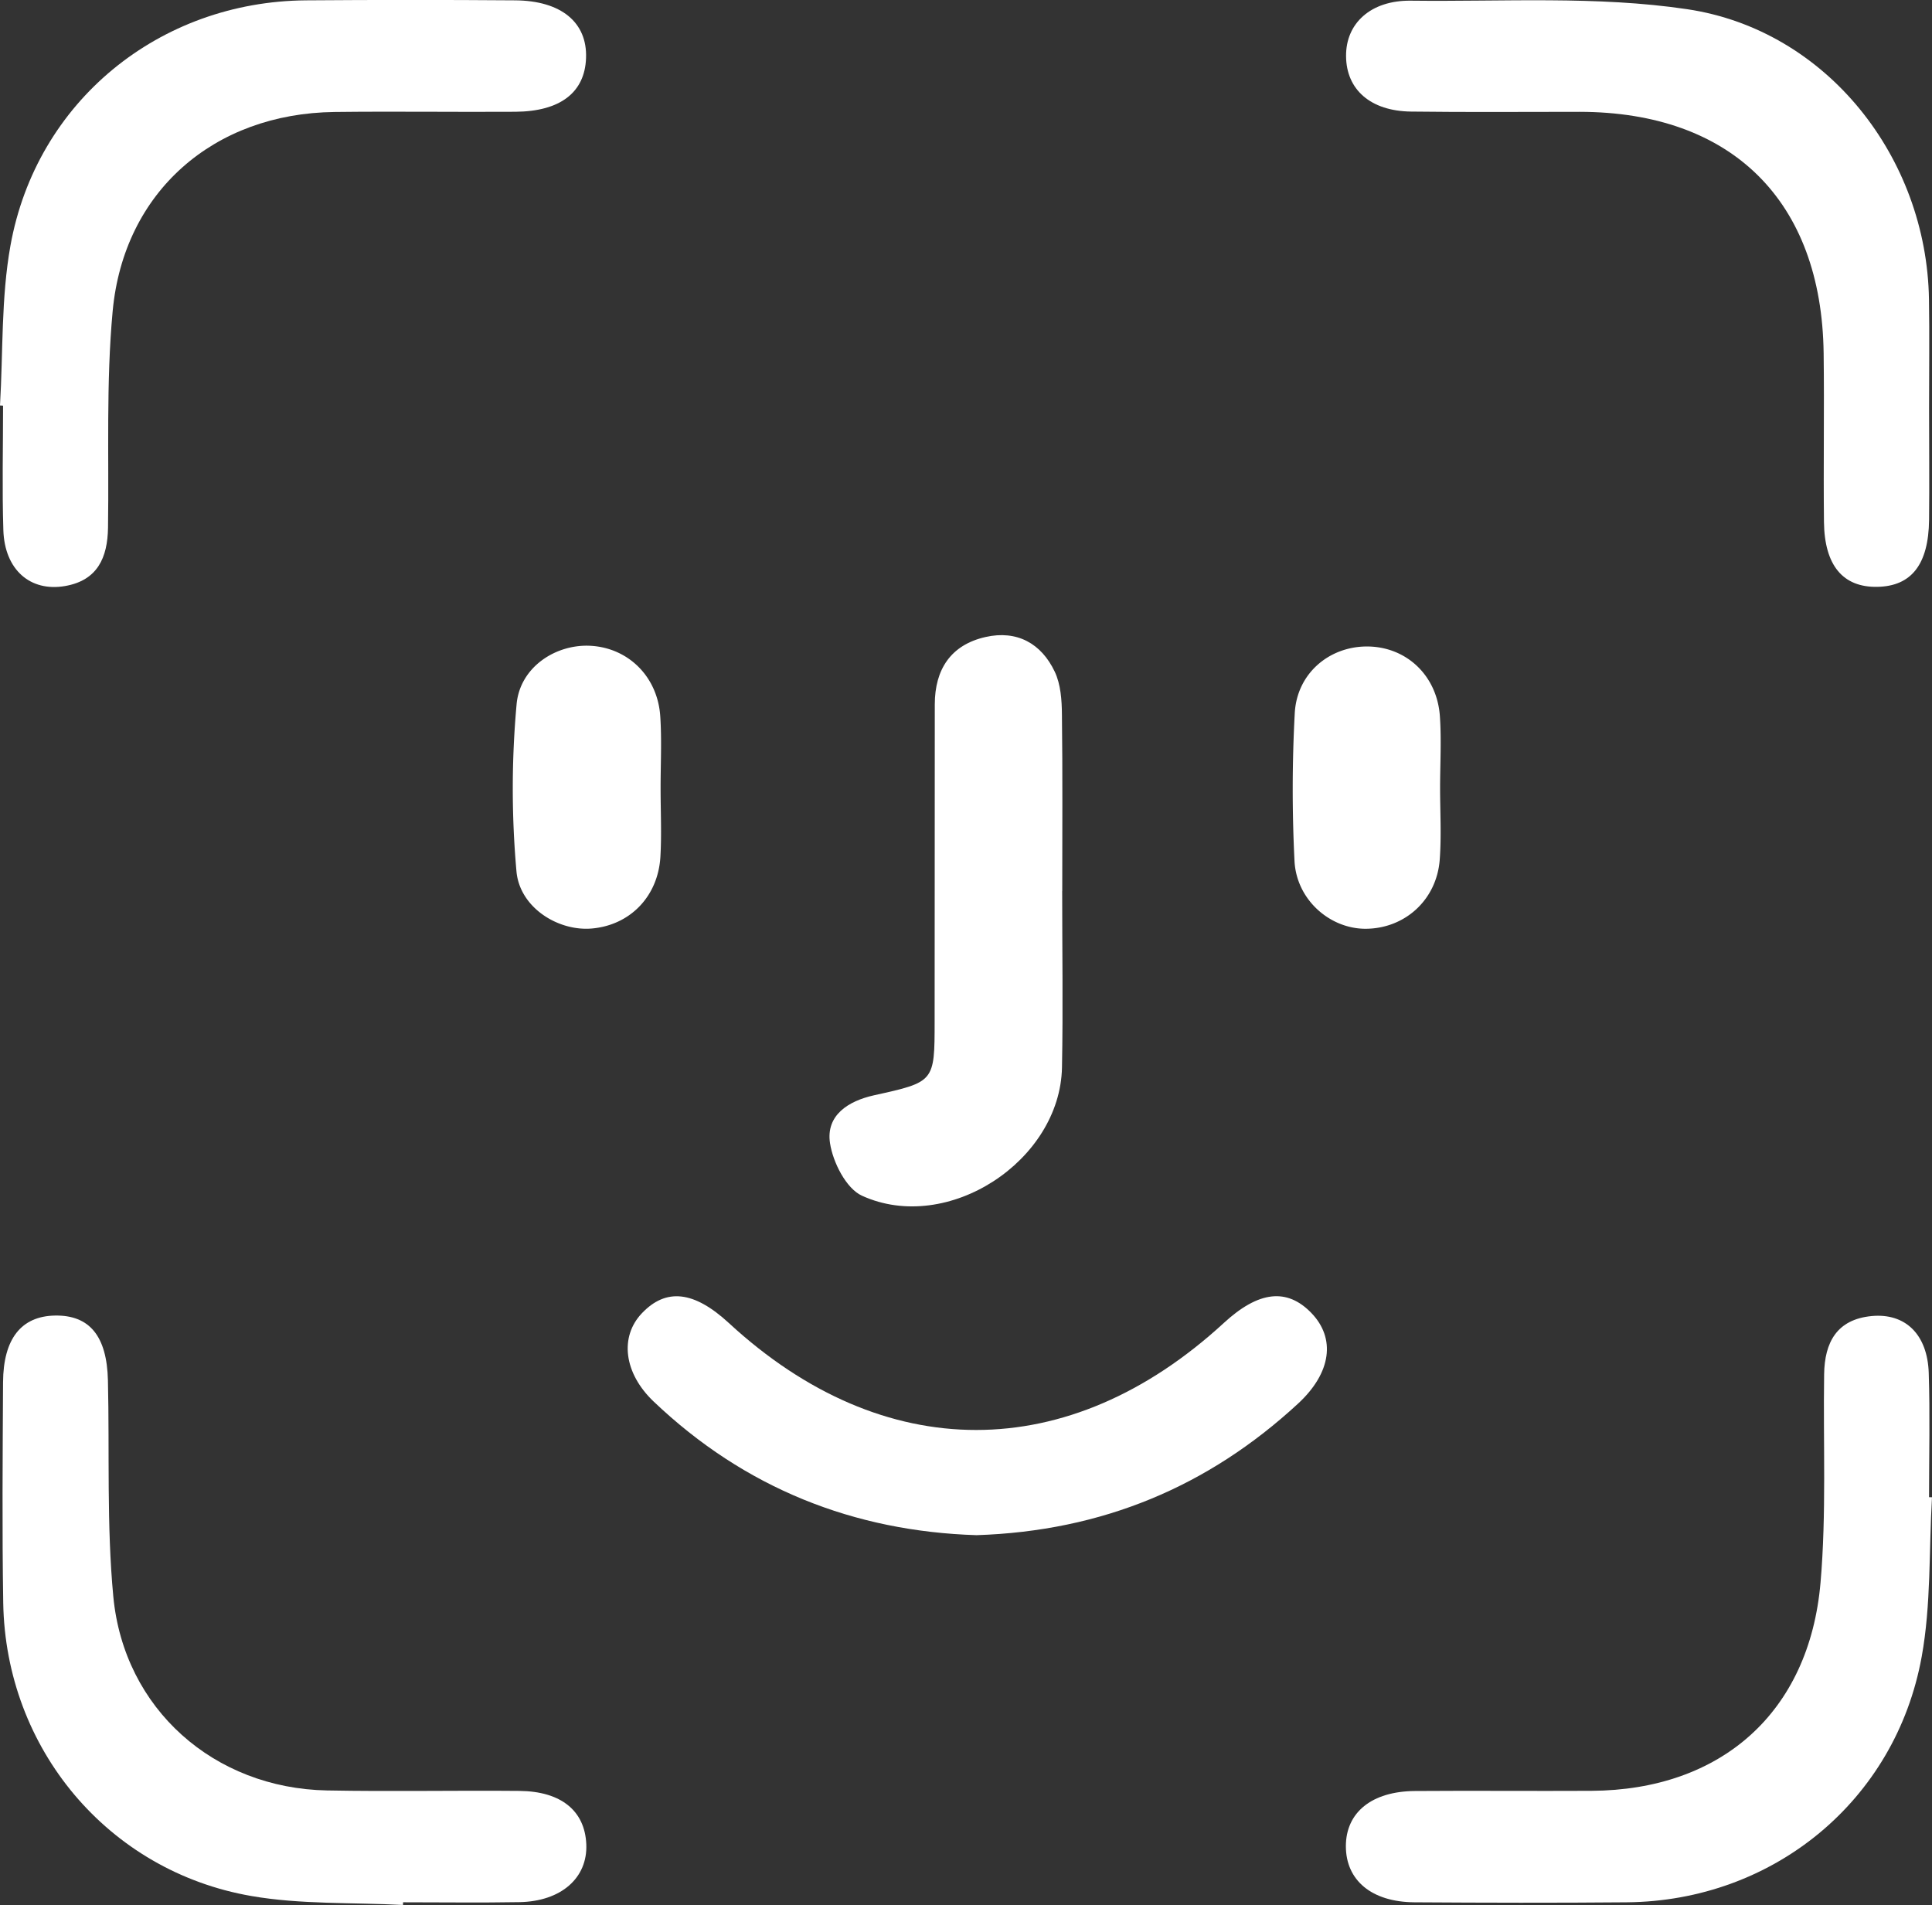 <svg xmlns="http://www.w3.org/2000/svg" viewBox="0 0 1076.93 1061.84"><rect x="0" y="0" width="1076.93" height="1061.84" fill="#333333" stroke="none"/><defs><style>.cls-1{fill:#fff;}</style></defs><g id="Layer_2" data-name="Layer 2"><g id="Layer_1-2" data-name="Layer 1"><g id="_4JbibQ" data-name="4JbibQ"><path class="cls-1" d="M0,226C1.75,196.32.59,166.08,5.81,137,20.24,56.52,88.8.79,170.67.19q58.2-.44,116.4,0c25.76.17,40.35,12.31,39.6,32.17C326,51.54,312.3,62.13,287.25,62.3c-33.57.21-67.15-.28-100.72.12C119.2,63.2,69,106.77,62.8,173.43c-3.71,40-2,80.46-2.59,120.72-.25,16.65-5.82,29.39-24,32.52C16.8,330,2.57,317.52,1.87,295.51c-.73-23.11-.16-46.26-.16-69.39Z"/><path class="cls-1" d="M1075.3,227.19c0,20.89.22,41.79,0,62.67-.31,24.83-9.89,36.92-28.91,37.25s-29.41-11.85-29.68-36.19c-.35-31.33.22-62.68-.18-94-1.08-85-51.24-134.48-136-134.59-31.34,0-62.68.26-94-.14-22.57-.28-36.09-12.25-36.21-30.89C750.14,13,764.11.1,786.47.38,837.85,1,890-2.39,940.42,5.12c77.89,11.59,133.53,82.64,134.82,161.64C1075.57,186.9,1075.29,207.05,1075.3,227.19Z"/><path class="cls-1" d="M224.62,1061.84c-28.2-1.49-56.89-.2-84.53-5C60.13,1043,3.12,974.56,1.8,893.43c-.66-41-.32-81.95-.1-122.92.14-24.33,10.18-36.86,28.89-37.21,19.23-.36,29,11.34,29.57,36.13.94,40.18-.77,80.59,3,120.5C69.11,952.62,119.35,996.82,182.29,998c35.74.69,71.52-.07,107.27.26,23.26.22,36.45,11.12,37.25,29.71.81,18.77-14,31.89-37.31,32.29-21.59.38-43.2.08-64.81.08C224.67,1060.87,224.65,1061.35,224.62,1061.84Z"/><path class="cls-1" d="M1076.93,834.58c-1.73,29.66-.48,59.86-5.75,88.89-14.58,80.42-82.91,136.17-164.37,136.88-39.47.35-78.94.26-118.41,0-23.87-.18-38.16-12.26-38.19-31.25,0-18.82,14.38-30.61,38.51-30.79,32.76-.24,65.54.07,98.3-.1,72.38-.37,121.53-43.69,127.78-116.12,3.32-38.47,1.43-77.37,2-116.08.25-17.74,7.06-30.57,26.45-32.43,18.76-1.79,31.16,10.17,31.86,31.69.75,23.07.17,46.17.17,69.26Z"/><path class="cls-1" d="M544.34,855.71c-68.33-2.14-129.21-26.14-180-74.51-16.68-15.89-19-36.11-6.54-49.19,13.5-14.21,29.06-12.46,48.49,5.46,86.18,79.5,189.47,79.47,275.94-.09,19.33-17.79,35.13-19.59,48.72-5.55s11.34,33.25-7.41,50.57C673.44,828.65,614.33,853.44,544.34,855.71Z"/><path class="cls-1" d="M592.08,496.61c0,32.79.51,65.58-.11,98.35-1,52.21-63.8,93.28-111.48,71.54-8.83-4-16.21-18.63-17.83-29.33-2.36-15.53,10.19-23.48,24.58-26.66,33.7-7.45,33.73-7.38,33.74-41.23q0-88.3.09-176.59c0-19.49,8.87-33.23,28.28-37.62,17.46-3.95,31.09,3.52,38.59,19.35,3.33,7,3.94,15.82,4,23.84.42,32.78.18,65.57.18,98.35Z"/><path class="cls-1" d="M368.23,439.59c0,12.64.62,25.32-.11,37.93-1.27,22.05-16.76,38-37.86,40-18.88,1.83-40.54-11.49-42.37-31.8a519.38,519.38,0,0,1,.07-93.15c1.88-20.89,22.14-33.85,41.69-32.57,20.84,1.37,37,17.36,38.4,39.39C368.92,412.76,368.21,426.2,368.23,439.59Z"/><path class="cls-1" d="M802.73,439.06c0,13.37.79,26.79-.2,40.08-1.66,22.46-19.47,38.51-41.36,38.56-19.92,0-38.52-16.22-39.59-37.81a796.68,796.68,0,0,1,.14-82.36c1.19-22,18.92-37,39.88-37.18,21.86-.15,39.28,15.73,41,38.64C803.54,412.28,802.74,425.7,802.73,439.06Z"/></g></g></g></svg>